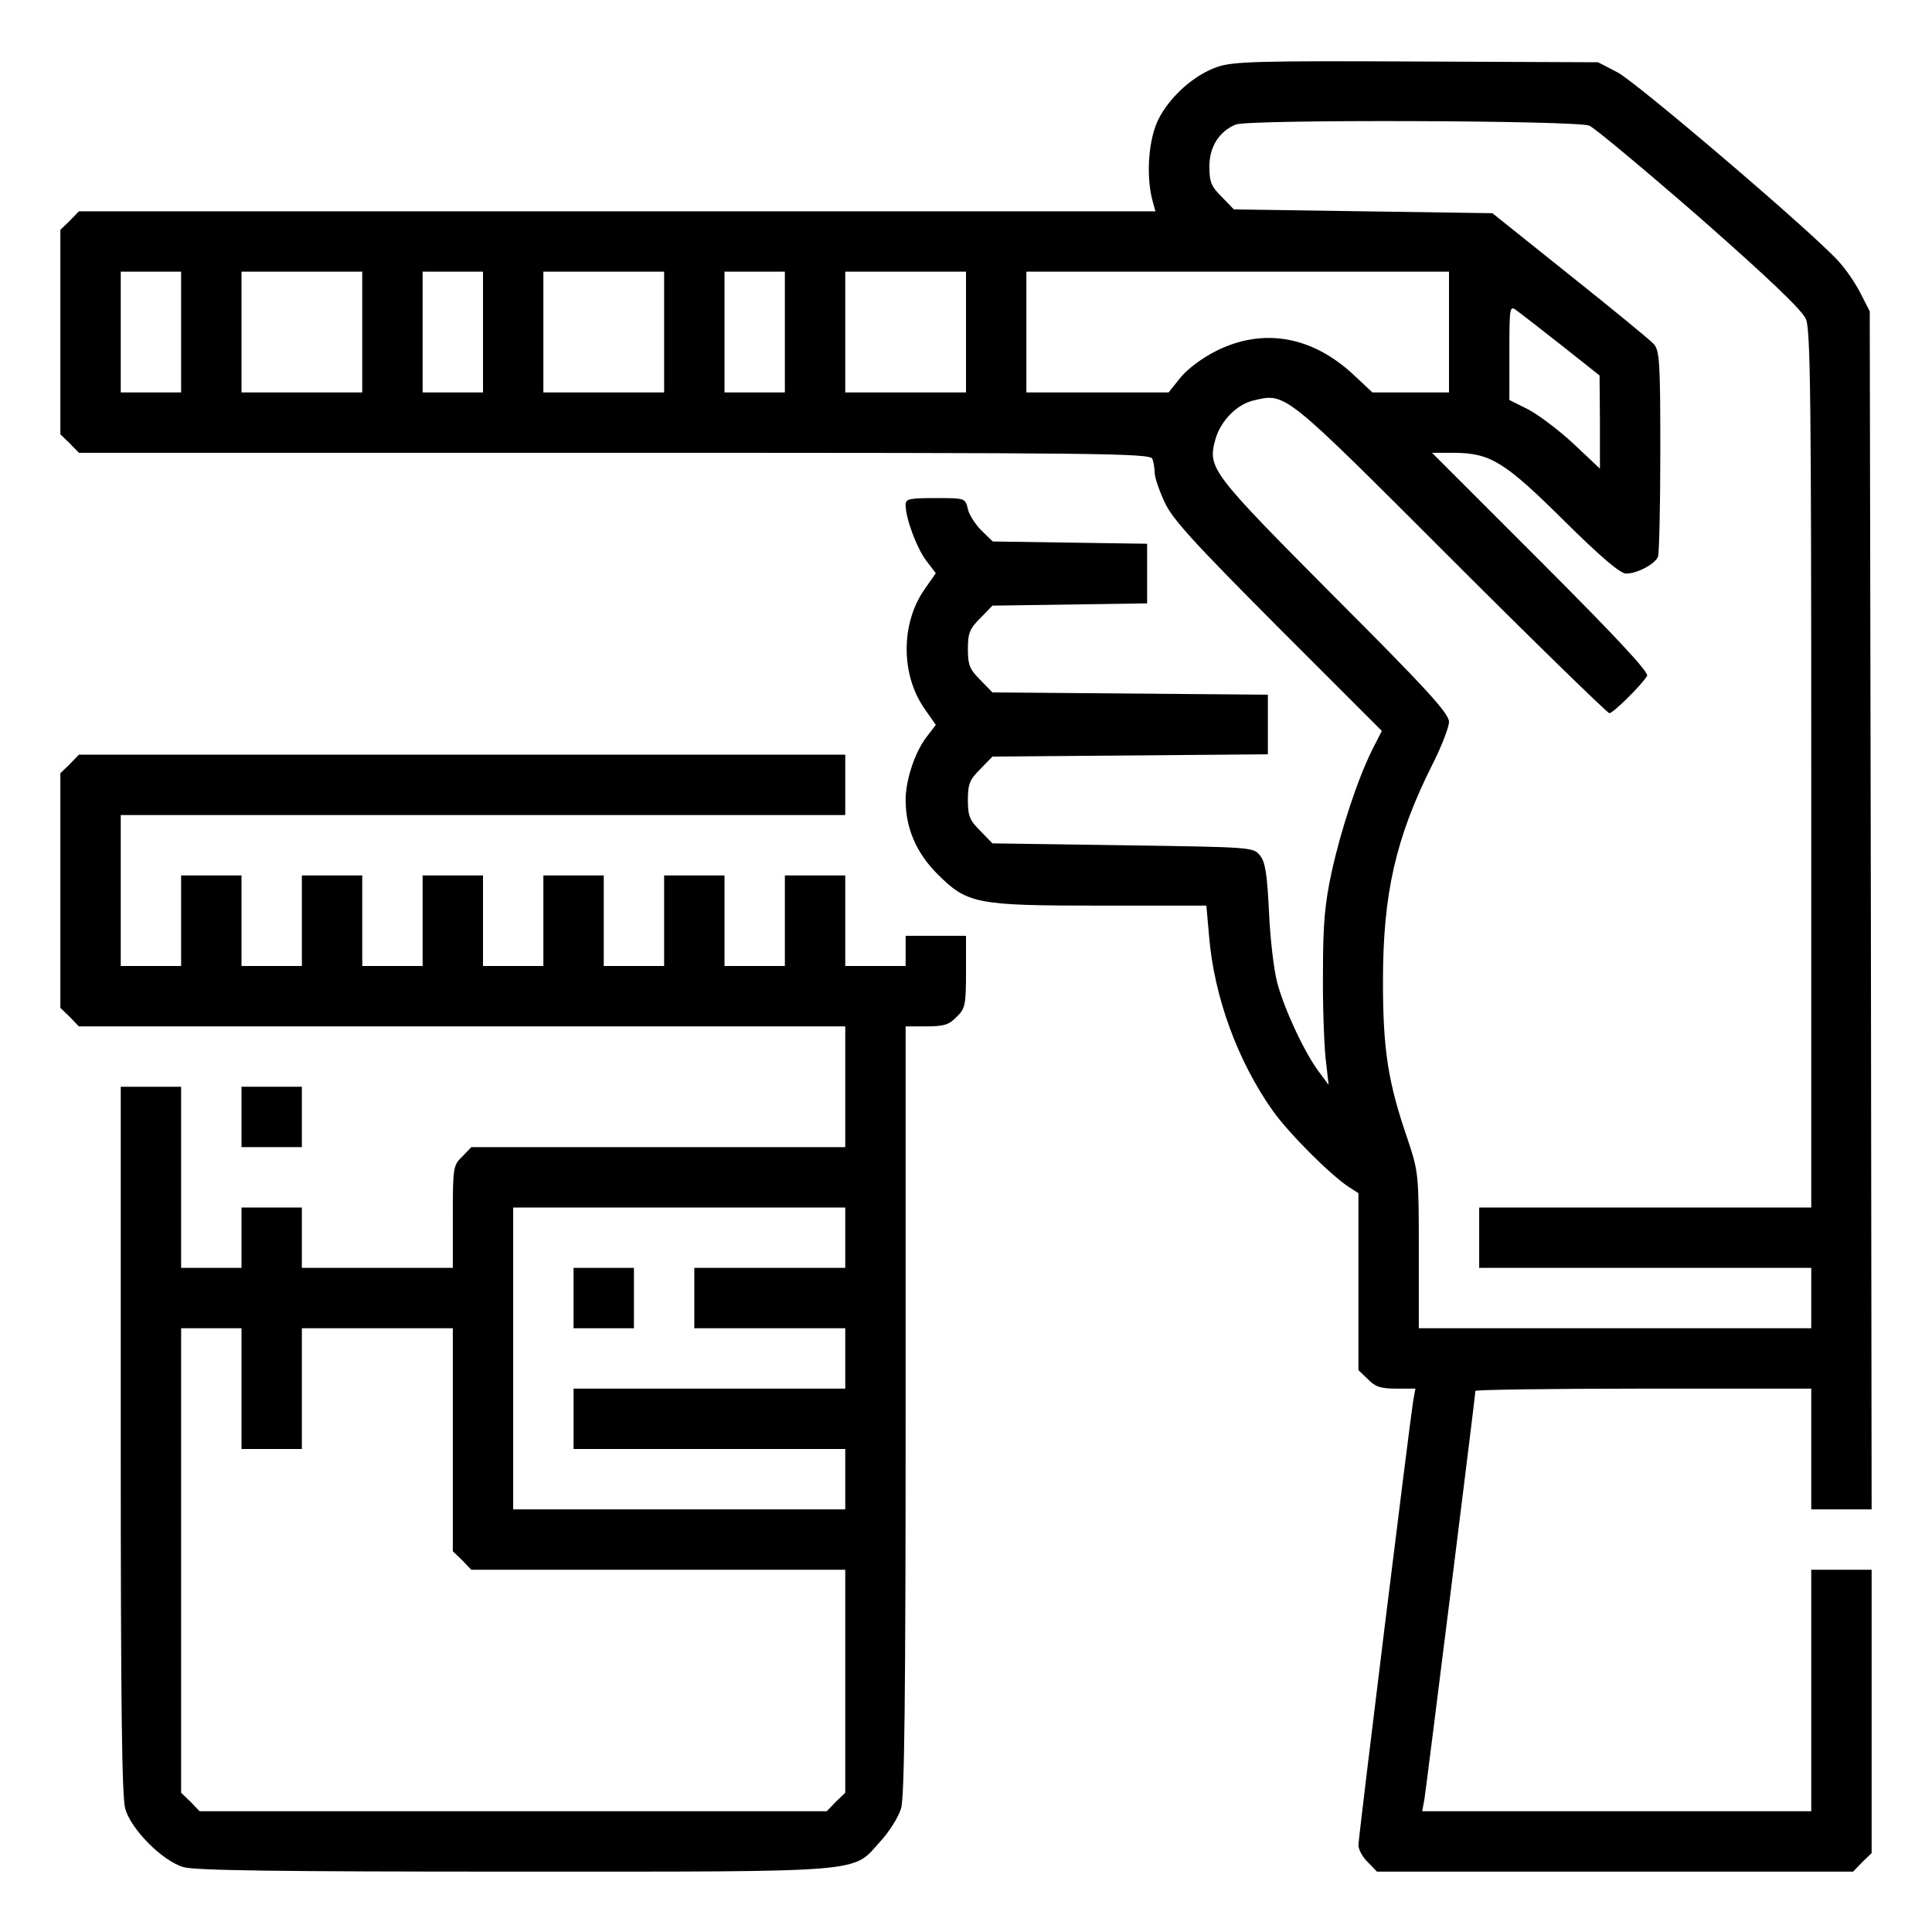 <?xml version="1.0" standalone="no"?>
<!DOCTYPE svg PUBLIC "-//W3C//DTD SVG 20010904//EN"
 "http://www.w3.org/TR/2001/REC-SVG-20010904/DTD/svg10.dtd">
<svg version="1.0" xmlns="http://www.w3.org/2000/svg"
 width="20pt" height="20pt" viewBox="0 0 512 512"
 preserveAspectRatio="xMidYMid meet">

<g transform="translate(0,512) scale(0.1,-0.1)"
fill="#000000" stroke="none">
<path d="M3227 4943 c-62 -21 -126 -78 -157 -139 -26 -52 -33 -146 -17 -211
l9 -33 -1427 0 -1426 0 -24 -25 -25 -24 0 -271 0 -271 25 -24 24 -25 1419 0
c1286 0 1420 -1 1426 -16 3 -9 6 -25 6 -37 0 -12 12 -47 26 -77 20 -45 77
-107 300 -331 l276 -276 -25 -49 c-38 -76 -83 -211 -108 -325 -18 -83 -23
-137 -23 -264 -1 -88 3 -191 7 -230 l8 -70 -26 35 c-37 49 -91 164 -110 235
-9 33 -19 118 -22 188 -5 102 -10 133 -24 150 -17 22 -23 22 -363 27 l-346 5
-32 33 c-28 28 -33 39 -33 82 0 43 5 54 33 82 l32 33 365 3 365 3 0 79 0 79
-365 3 -365 3 -32 33 c-28 28 -33 39 -33 82 0 43 5 54 33 82 l32 33 205 3 205
3 0 79 0 79 -204 3 -205 3 -30 29 c-16 16 -33 42 -36 57 -7 29 -7 29 -86 29
-70 0 -79 -2 -79 -18 0 -36 29 -113 54 -147 l26 -34 -30 -43 c-63 -90 -63
-226 0 -316 l30 -43 -26 -34 c-30 -40 -54 -113 -54 -165 0 -74 28 -140 84
-196 80 -80 103 -84 436 -84 l277 0 7 -79 c13 -162 76 -334 170 -466 43 -60
152 -169 201 -201 l25 -16 0 -235 0 -234 25 -24 c19 -20 34 -25 75 -25 l51 0
-6 -33 c-9 -56 -145 -1155 -145 -1177 0 -11 11 -32 25 -45 l24 -25 631 0 631
0 24 25 25 24 0 376 0 375 -80 0 -80 0 0 -320 0 -320 -515 0 -516 0 6 33 c5
31 135 1070 135 1081 0 3 200 6 445 6 l445 0 0 -160 0 -160 80 0 80 0 -2 1588
-3 1587 -24 47 c-13 26 -40 66 -60 87 -72 79 -533 472 -584 499 l-52 27 -480
2 c-419 2 -486 0 -528 -14z m985 -156 c15 -7 147 -117 294 -245 184 -162 270
-244 280 -268 12 -28 14 -218 14 -1194 l0 -1160 -440 0 -440 0 0 -80 0 -80
440 0 440 0 0 -80 0 -80 -520 0 -520 0 0 206 c0 202 -1 208 -29 293 -53 153
-66 239 -66 421 0 232 34 380 130 572 25 49 45 101 45 115 0 22 -58 86 -304
332 -328 330 -336 340 -315 417 14 49 57 93 102 103 85 20 79 24 521 -418 226
-226 416 -411 421 -411 10 0 86 75 100 99 5 9 -77 98 -281 302 l-289 289 60 0
c95 -1 133 -24 291 -181 96 -95 148 -139 163 -139 30 0 77 25 85 45 3 9 6 135
6 280 0 236 -2 265 -17 283 -10 11 -110 93 -223 183 l-205 164 -342 5 -343 5
-32 33 c-28 28 -33 39 -33 81 0 52 26 93 70 111 34 14 905 11 937 -3z m-3732
-547 l0 -160 -80 0 -80 0 0 160 0 160 80 0 80 0 0 -160z m480 0 l0 -160 -160
0 -160 0 0 160 0 160 160 0 160 0 0 -160z m320 0 l0 -160 -80 0 -80 0 0 160 0
160 80 0 80 0 0 -160z m480 0 l0 -160 -160 0 -160 0 0 160 0 160 160 0 160 0
0 -160z m320 0 l0 -160 -80 0 -80 0 0 160 0 160 80 0 80 0 0 -160z m480 0 l0
-160 -160 0 -160 0 0 160 0 160 160 0 160 0 0 -160z m1280 0 l0 -160 -101 0
-102 0 -49 46 c-110 103 -239 126 -363 65 -40 -20 -77 -48 -97 -72 l-31 -39
-189 0 -188 0 0 160 0 160 560 0 560 0 0 -160z m298 -35 l101 -80 1 -124 0
-123 -70 66 c-39 36 -93 77 -120 91 l-50 25 0 126 c0 119 1 125 18 112 10 -7
64 -49 120 -93z"/>
<path d="M185 3095 l-25 -24 0 -311 0 -311 25 -24 24 -25 1016 0 1015 0 0
-160 0 -160 -495 0 -496 0 -24 -25 c-24 -23 -25 -29 -25 -160 l0 -135 -200 0
-200 0 0 80 0 80 -80 0 -80 0 0 -80 0 -80 -80 0 -80 0 0 240 0 240 -80 0 -80
0 0 -936 c0 -706 3 -947 12 -978 16 -55 99 -138 154 -154 31 -9 250 -12 876
-12 948 0 895 -4 971 80 24 26 49 66 55 88 9 29 12 299 12 1056 l0 1016 55 0
c46 0 60 4 80 25 23 22 25 32 25 120 l0 95 -80 0 -80 0 0 -40 0 -40 -80 0 -80
0 0 120 0 120 -80 0 -80 0 0 -120 0 -120 -80 0 -80 0 0 120 0 120 -80 0 -80 0
0 -120 0 -120 -80 0 -80 0 0 120 0 120 -80 0 -80 0 0 -120 0 -120 -80 0 -80 0
0 120 0 120 -80 0 -80 0 0 -120 0 -120 -80 0 -80 0 0 120 0 120 -80 0 -80 0 0
-120 0 -120 -80 0 -80 0 0 120 0 120 -80 0 -80 0 0 -120 0 -120 -80 0 -80 0 0
200 0 200 960 0 960 0 0 80 0 80 -1015 0 -1016 0 -24 -25z m2055 -1255 l0 -80
-200 0 -200 0 0 -80 0 -80 200 0 200 0 0 -80 0 -80 -360 0 -360 0 0 -80 0 -80
360 0 360 0 0 -80 0 -80 -440 0 -440 0 0 400 0 400 440 0 440 0 0 -80z m-1600
-400 l0 -160 80 0 80 0 0 160 0 160 200 0 200 0 0 -295 0 -296 25 -24 24 -25
496 0 495 0 0 -295 0 -296 -25 -24 -24 -25 -831 0 -831 0 -24 25 -25 24 0 616
0 615 80 0 80 0 0 -160z"/>
<path d="M1520 1680 l0 -80 80 0 80 0 0 80 0 80 -80 0 -80 0 0 -80z"/>
<path d="M640 2160 l0 -80 80 0 80 0 0 80 0 80 -80 0 -80 0 0 -80z"/>
</g>
</svg>
